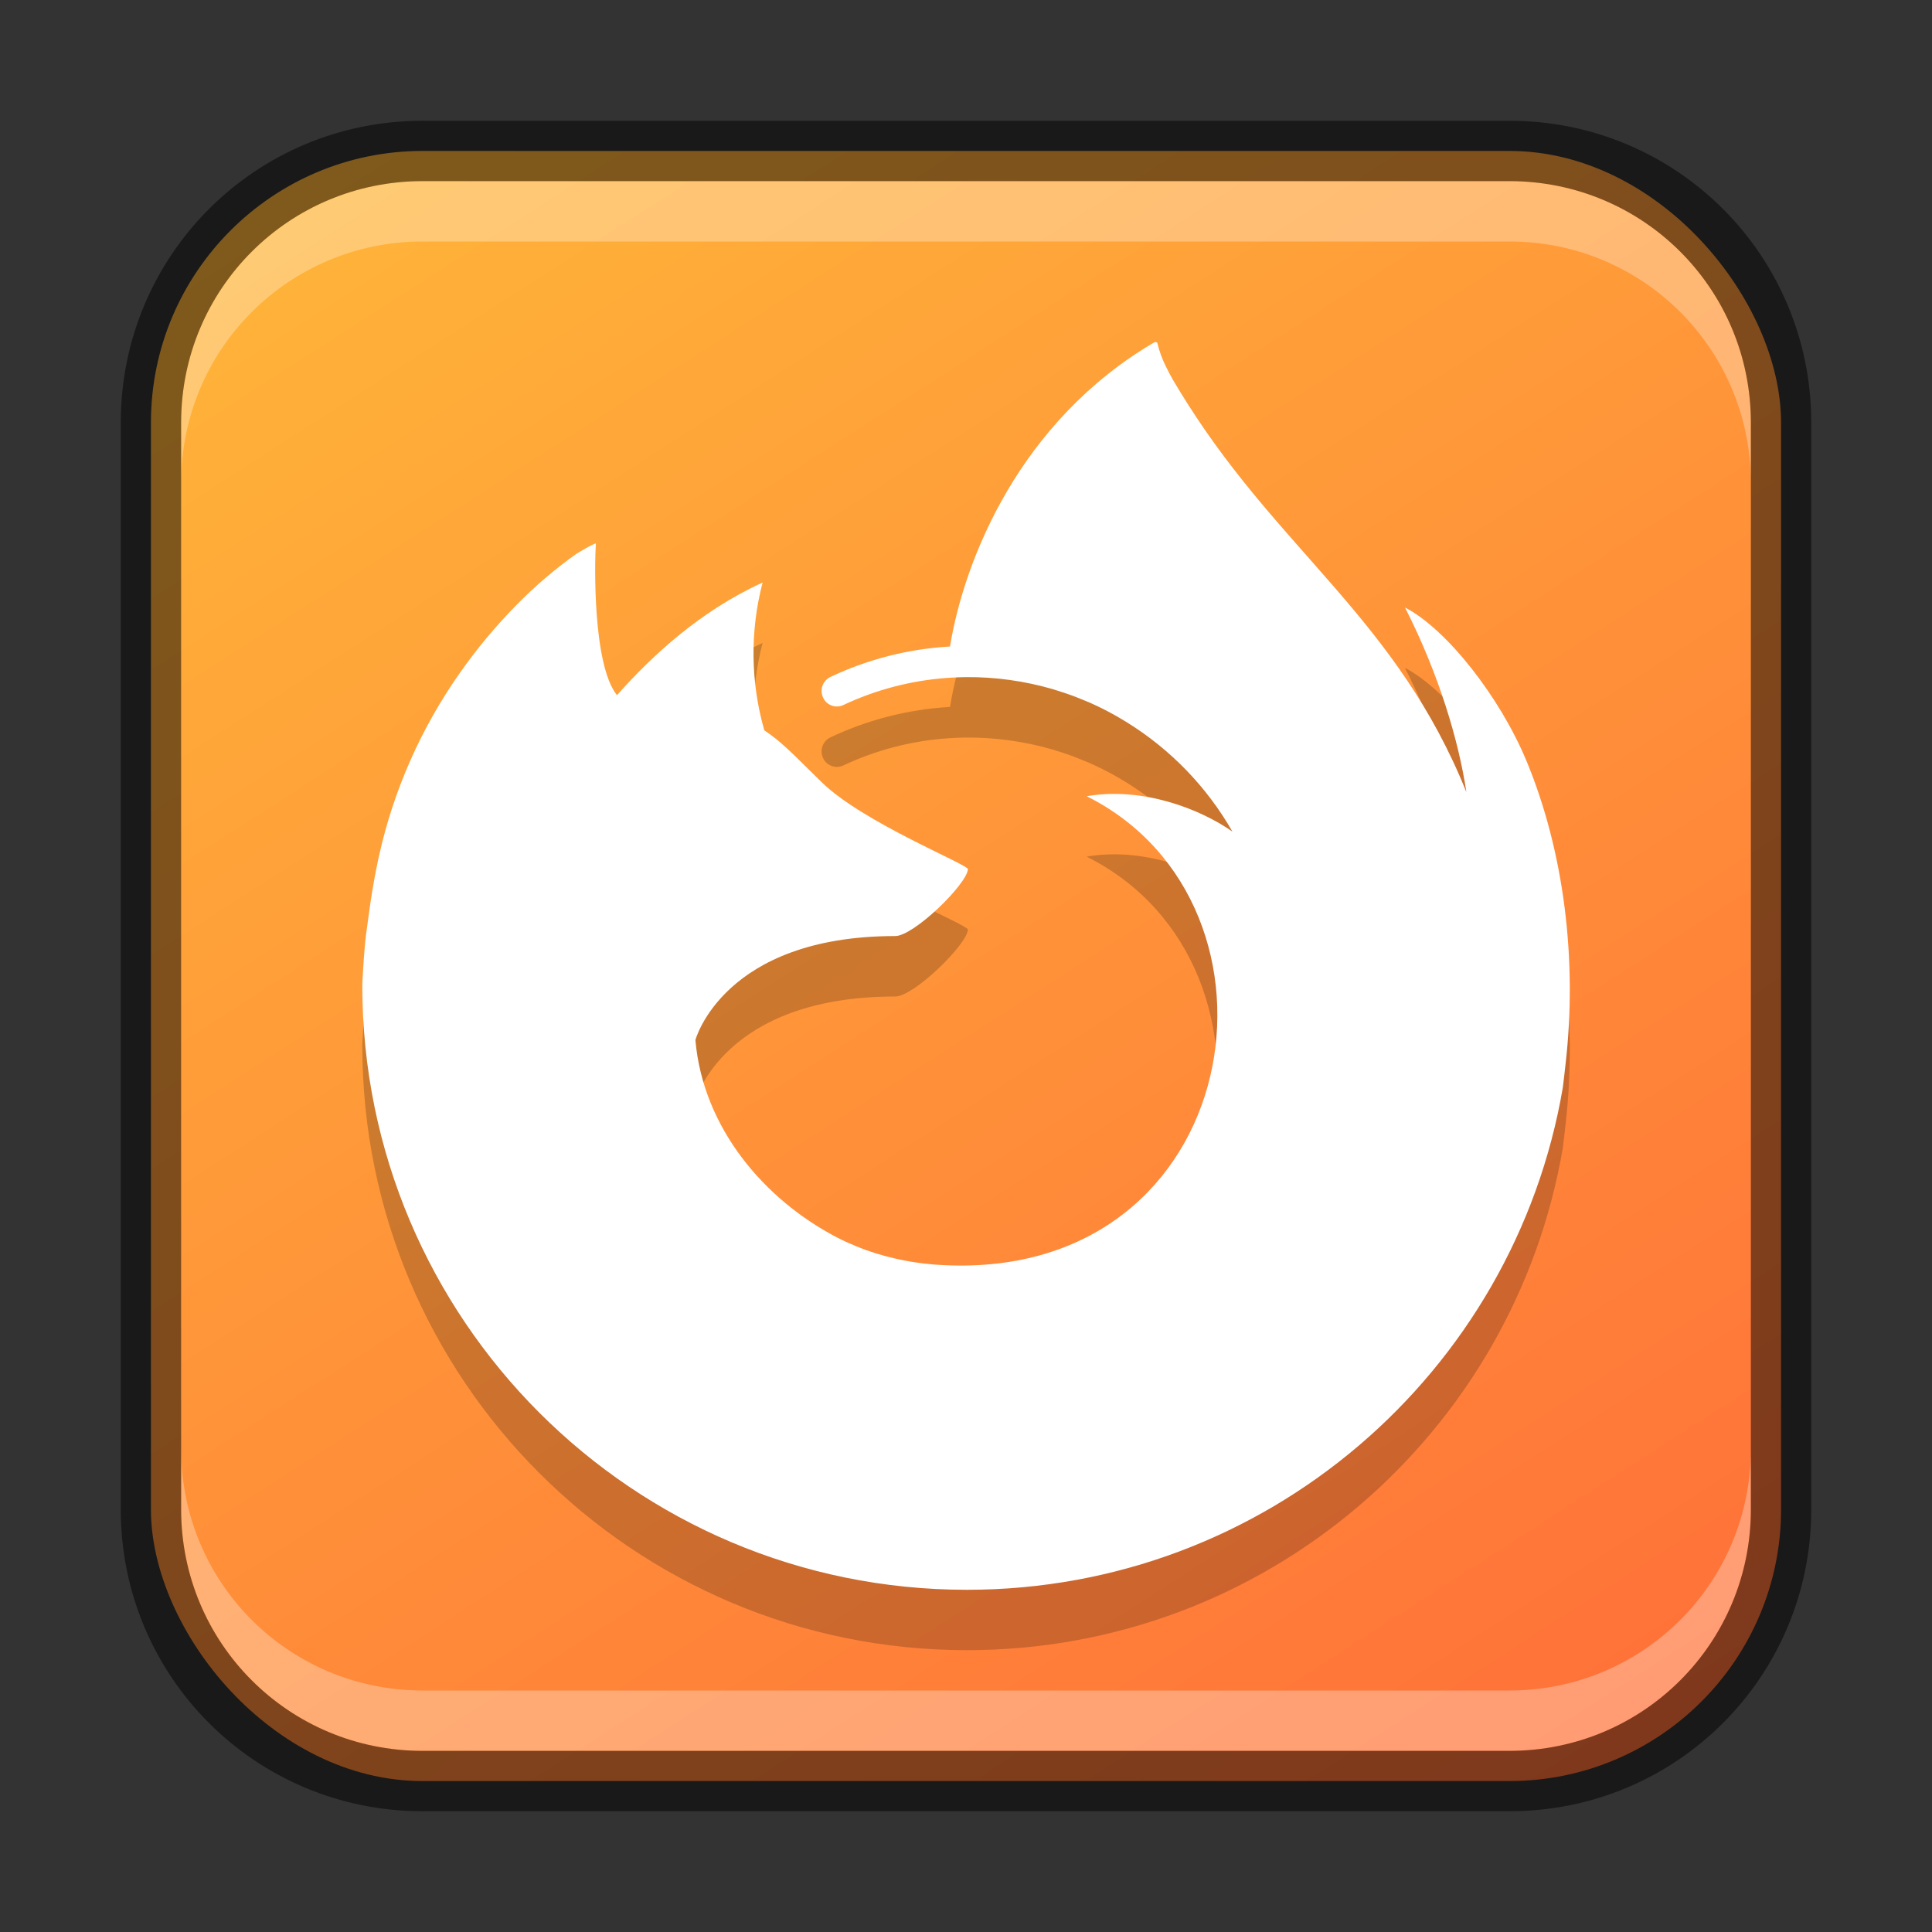 <?xml version="1.0" encoding="UTF-8" standalone="no"?>
<!-- Created with Inkscape (http://www.inkscape.org/) -->

<svg
   width="32"
   height="32"
   viewBox="0 0 32 32"
   version="1.1"
   id="svg5"
   sodipodi:docname="firefox.svg"
   inkscape:version="1.2 (1:1.2+202206011326+fc4e4096c5)"
   xmlns:inkscape="http://www.inkscape.org/namespaces/inkscape"
   xmlns:sodipodi="http://sodipodi.sourceforge.net/DTD/sodipodi-0.dtd"
   xmlns:xlink="http://www.w3.org/1999/xlink"
   xmlns="http://www.w3.org/2000/svg"
   xmlns:svg="http://www.w3.org/2000/svg">
  <rect x="0" y="0" width="32" height="32" fill="#333333" stroke="none"/>
  <sodipodi:namedview
     id="namedview7"
     pagecolor="#ffffff"
     bordercolor="#666666"
     borderopacity="1.0"
     inkscape:showpageshadow="2"
     inkscape:pageopacity="0.0"
     inkscape:pagecheckerboard="0"
     inkscape:deskcolor="#d1d1d1"
     inkscape:document-units="px"
     showgrid="false"
     inkscape:zoom="9.1923882"
     inkscape:cx="15.77392"
     inkscape:cy="21.53956"
     inkscape:window-width="1846"
     inkscape:window-height="1053"
     inkscape:window-x="0"
     inkscape:window-y="0"
     inkscape:window-maximized="1"
     inkscape:current-layer="svg5" />
  <defs
     id="defs2">
    <linearGradient
       inkscape:collect="always"
       id="linearGradient3523">
      <stop
         style="stop-color:#ff7139;stop-opacity:1;"
         offset="0"
         id="stop3519" />
      <stop
         style="stop-color:#ffb439;stop-opacity:1;"
         offset="1"
         id="stop3521" />
    </linearGradient>
    <linearGradient
       inkscape:collect="always"
       xlink:href="#linearGradient3523"
       id="linearGradient8655"
       x1="25"
       y1="30"
       x2="7"
       y2="2"
       gradientUnits="userSpaceOnUse" />
  </defs>
  <rect
     style="fill:url(#linearGradient8655);fill-opacity:1;stroke:none"
     id="rect184"
     width="27"
     height="27"
     x="2.5"
     y="2.5"
     ry="4.5" />
  <path
     d="m 13.265,12.942 c 0.007,4e-4 0.004,1.25e-4 0,0 z m -2.411,-1.206 c 0.007,2.75e-4 0.004,1.3e-4 0,0 z m 14.426,1.861 c -0.435,-1.047 -1.317,-2.177 -2.009,-2.534 0.563,1.104 0.889,2.212 1.014,3.039 0,0.002 5e-4,0.006 0.002,0.017 -1.132,-2.822 -3.052,-3.96 -4.62,-6.438 -0.079,-0.125 -0.159,-0.251 -0.236,-0.383 -0.039,-0.068 -0.076,-0.137 -0.11,-0.207 -0.065,-0.126 -0.115,-0.259 -0.149,-0.396 5e-4,-0.013 -0.009,-0.025 -0.023,-0.027 -0.006,-0.002 -0.013,-0.002 -0.019,0 -0.002,4e-4 -0.004,0.002 -0.005,0.003 -0.002,0.001 -0.005,0.003 -0.007,0.004 10e-4,-0.002 0.004,-0.005 0.004,-0.006 -2.227,1.304 -3.149,3.587 -3.387,5.04 -0.688,0.039 -1.362,0.211 -1.984,0.506 -0.117,0.058 -0.172,0.195 -0.127,0.318 0.048,0.14 0.207,0.208 0.341,0.147 0.543,-0.256 1.129,-0.409 1.728,-0.451 0.019,-0.002 0.039,-0.003 0.059,-0.004 0.082,-0.005 0.165,-0.008 0.247,-0.009 0.486,-0.004 0.97,0.064 1.437,0.199 0.027,0.008 0.054,0.017 0.081,0.026 0.078,0.024 0.154,0.049 0.231,0.077 0.056,0.021 0.111,0.042 0.166,0.065 0.045,0.018 0.089,0.036 0.134,0.055 0.069,0.03 0.137,0.063 0.204,0.096 0.031,0.015 0.062,0.031 0.092,0.047 0.066,0.035 0.131,0.07 0.195,0.108 0.041,0.024 0.082,0.049 0.123,0.074 0.725,0.449 1.327,1.071 1.751,1.812 -0.535,-0.376 -1.492,-0.747 -2.414,-0.586 3.602,1.801 2.635,8.001 -2.356,7.767 -0.444,-0.018 -0.884,-0.103 -1.303,-0.251 -0.099,-0.037 -0.197,-0.077 -0.294,-0.12 -0.057,-0.026 -0.113,-0.052 -0.169,-0.081 -1.223,-0.632 -2.233,-1.826 -2.359,-3.277 0,0 0.462,-1.722 3.31,-1.722 0.308,0 1.188,-0.859 1.204,-1.108 -0.004,-0.081 -1.747,-0.775 -2.426,-1.444 -0.363,-0.358 -0.535,-0.53 -0.688,-0.66 -0.083,-0.07 -0.169,-0.135 -0.259,-0.196 -0.228,-0.799 -0.238,-1.644 -0.028,-2.447 -1.029,0.468 -1.829,1.209 -2.41,1.863 h -0.004 C 9.818,12.009 9.847,10.351 9.869,10.004 c -0.005,-0.021 -0.296,0.151 -0.334,0.177 -0.35,0.25 -0.678,0.531 -0.979,0.838 -0.342,0.347 -0.655,0.722 -0.935,1.121 0,5e-4 -2.75e-4,9.99e-4 -4e-4,0.002 0,-5.01e-4 2.75e-4,-10e-4 4e-4,-0.002 -0.644,0.913 -1.101,1.944 -1.343,3.034 -0.003,0.011 -0.095,0.419 -0.163,0.923 -0.011,0.078 -0.022,0.157 -0.032,0.235 -0.023,0.151 -0.041,0.317 -0.059,0.574 -0.001,0.01 -0.002,0.02 -0.002,0.03 -0.007,0.111 -0.014,0.222 -0.02,0.333 0,0.017 -10e-4,0.034 -10e-4,0.051 0,5.53 4.483,10.012 10.014,10.012 4.953,0 9.065,-3.595 9.87,-8.318 0.017,-0.128 0.03,-0.257 0.045,-0.386 0.199,-1.717 -0.022,-3.522 -0.649,-5.031 z"
     style="display:inline;opacity:0.2;fill:#000000;stroke-width:0.042;enable-background:new"
     id="path4039" />
  <path
     d="m 13.265,11.941 c 0.007,4.01e-4 0.004,1.26e-4 0,0 z m -2.411,-1.206 c 0.007,2.75e-4 0.004,1.3e-4 0,0 z m 14.426,1.861 c -0.435,-1.047 -1.317,-2.177 -2.009,-2.534 0.563,1.104 0.889,2.212 1.014,3.039 0,0.002 5e-4,0.006 0.002,0.017 C 23.154,10.297 21.234,9.158 19.666,6.681 19.587,6.555 19.508,6.43 19.431,6.297 c -0.039,-0.068 -0.076,-0.137 -0.11,-0.207 -0.065,-0.126 -0.115,-0.259 -0.149,-0.396 5e-4,-0.013 -0.009,-0.025 -0.023,-0.027 -0.006,-0.002 -0.013,-0.002 -0.019,0 -0.002,4e-4 -0.004,0.002 -0.005,0.003 -0.002,0.001 -0.005,0.003 -0.007,0.004 10e-4,-0.002 0.004,-0.005 0.004,-0.006 -2.227,1.304 -3.149,3.587 -3.387,5.04 -0.688,0.039 -1.362,0.211 -1.984,0.506 -0.117,0.058 -0.172,0.195 -0.127,0.318 0.048,0.14 0.207,0.208 0.341,0.147 0.543,-0.256 1.129,-0.409 1.728,-0.451 0.019,-0.002 0.039,-0.003 0.059,-0.004 0.082,-0.005 0.165,-0.008 0.247,-0.009 0.486,-0.004 0.97,0.064 1.437,0.199 0.027,0.008 0.054,0.017 0.081,0.026 0.078,0.024 0.154,0.049 0.231,0.077 0.056,0.021 0.111,0.042 0.166,0.065 0.045,0.018 0.089,0.036 0.134,0.055 0.069,0.03 0.137,0.063 0.204,0.096 0.031,0.015 0.062,0.031 0.092,0.047 0.066,0.035 0.131,0.07 0.195,0.108 0.041,0.024 0.082,0.049 0.123,0.074 0.725,0.449 1.327,1.071 1.751,1.812 -0.535,-0.376 -1.492,-0.747 -2.414,-0.586 3.602,1.801 2.635,8.001 -2.356,7.767 -0.444,-0.018 -0.884,-0.103 -1.303,-0.251 -0.099,-0.037 -0.197,-0.077 -0.294,-0.12 -0.057,-0.026 -0.113,-0.052 -0.169,-0.081 -1.223,-0.632 -2.233,-1.826 -2.359,-3.277 0,0 0.462,-1.722 3.31,-1.722 0.308,0 1.188,-0.859 1.204,-1.108 -0.004,-0.081 -1.747,-0.775 -2.426,-1.444 -0.363,-0.358 -0.535,-0.53 -0.688,-0.66 -0.083,-0.07 -0.169,-0.135 -0.259,-0.196 -0.228,-0.799 -0.238,-1.644 -0.028,-2.447 -1.029,0.468 -1.829,1.209 -2.41,1.863 h -0.004 C 9.818,11.009 9.847,9.35 9.869,9.004 c -0.005,-0.021 -0.296,0.151 -0.334,0.177 -0.35,0.25 -0.678,0.531 -0.979,0.838 -0.342,0.347 -0.655,0.722 -0.935,1.121 0,5.01e-4 -2.75e-4,10e-4 -4e-4,0.002 0,-5e-4 2.75e-4,-9.99e-4 4e-4,-0.002 -0.644,0.913 -1.101,1.944 -1.343,3.034 -0.003,0.011 -0.095,0.419 -0.163,0.923 -0.011,0.078 -0.022,0.157 -0.032,0.235 -0.023,0.151 -0.041,0.317 -0.059,0.574 -0.001,0.01 -0.002,0.02 -0.002,0.03 -0.007,0.111 -0.014,0.222 -0.02,0.333 0,0.017 -10e-4,0.034 -10e-4,0.051 0,5.53 4.483,10.012 10.014,10.012 4.953,0 9.065,-3.595 9.87,-8.318 0.017,-0.128 0.03,-0.257 0.045,-0.386 0.199,-1.717 -0.022,-3.522 -0.649,-5.031 z"
     style="display:inline;fill:#ffffff;stroke-width:0.042;enable-background:new"
     id="path606"
     sodipodi:nodetypes="ccccccccccccccccccccccccccccccccccccccccscccccccccccccccccccsscccc" />
  <path
     id="rect2630"
     style="opacity:0.3;fill:#ffffff;fill-opacity:1"
     d="M 7,3 C 4.784,3 3,4.784 3,7 v 1 C 3,5.784 4.784,4 7,4 h 18 c 2.216,0 4,1.784 4,4 v -1 C 29,4.784 27.216,3 25,3 Z" />
  <path
     id="rect398"
     style="opacity:0.3;fill:#ffffff"
     d="m 3,24 v 1 c 0,2.216 1.784,4 4,4 H 25 c 2.216,0 4,-1.784 4,-4 v -1 c 0,2.216 -1.784,4 -4,4 H 7 c -2.216,0 -4,-1.784 -4,-4 z" />
  <path
     id="rect899"
     style="fill:#000000;stroke:none;opacity:0.5"
     d="M 7 2 C 4.23 2 2 4.23 2 7 L 2 25 C 2 27.77 4.23 30 7 30 L 25 30 C 27.77 30 30 27.77 30 25 L 30 7 C 30 4.23 27.77 2 25 2 L 7 2 z M 7 3 L 25 3 C 27.216 3 29 4.784 29 7 L 29 25 C 29 27.216 27.216 29 25 29 L 7 29 C 4.784 29 3 27.216 3 25 L 3 7 C 3 4.784 4.784 3 7 3 z " />
</svg>
